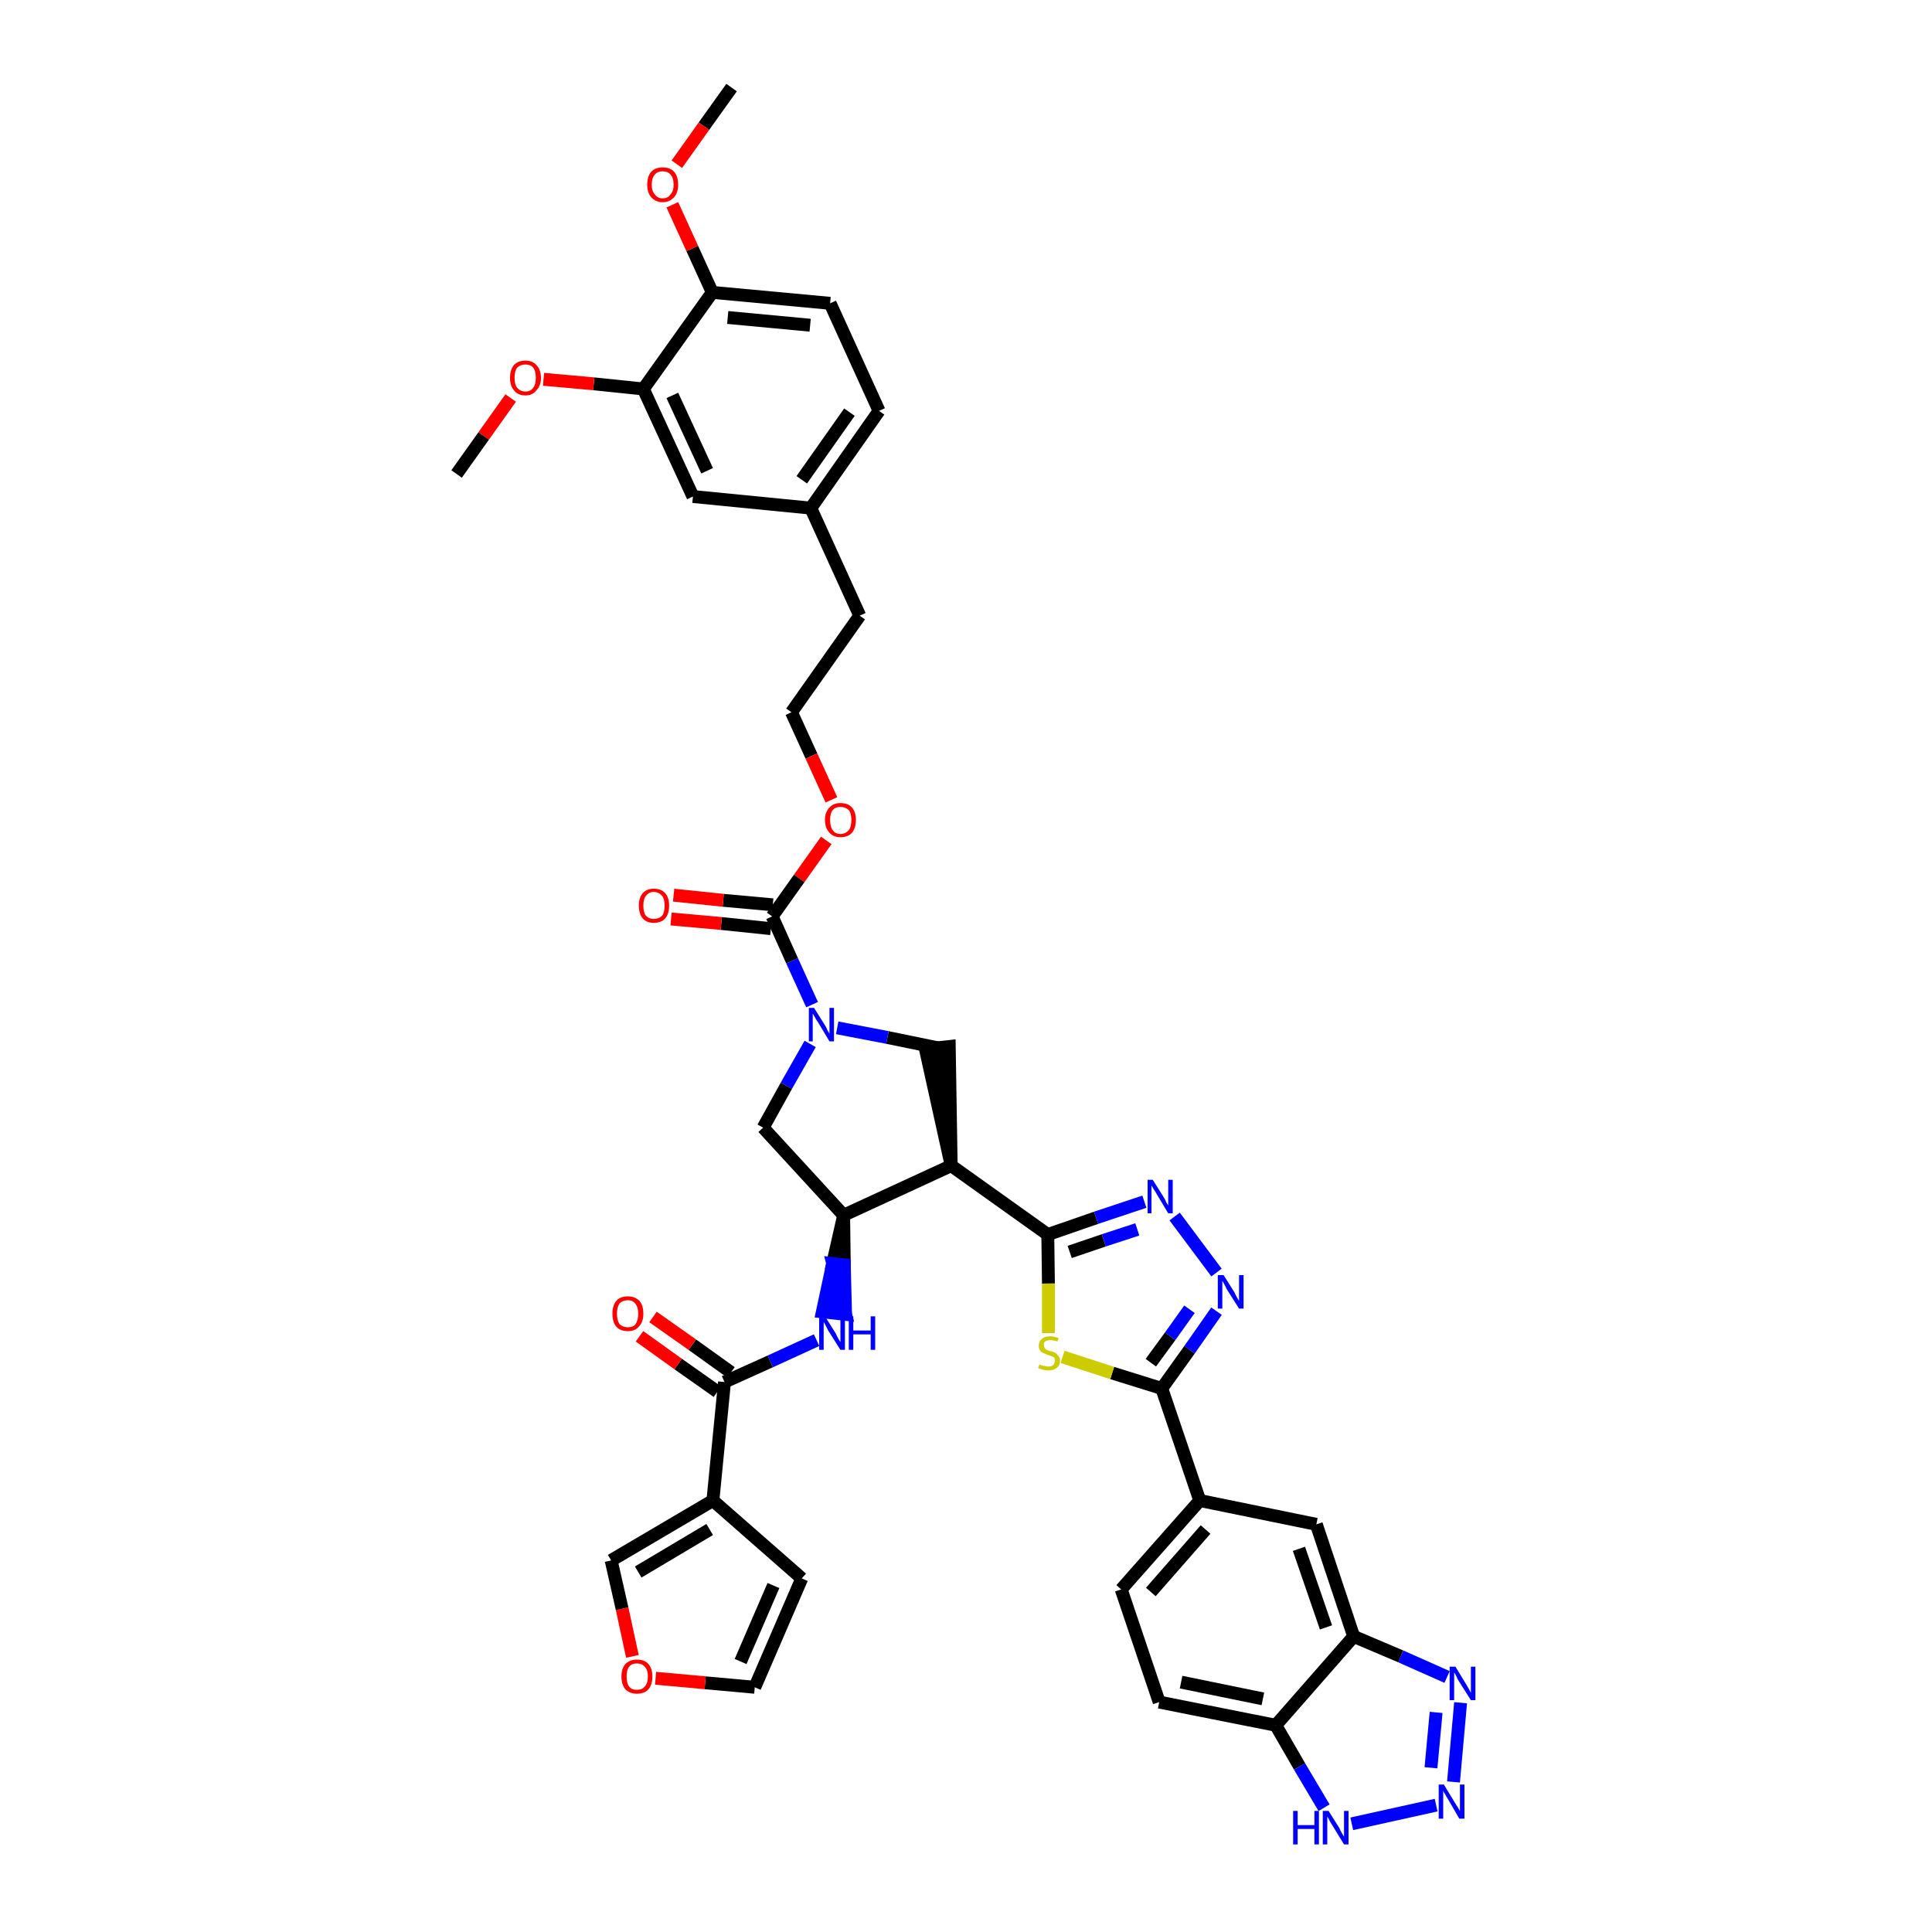 <?xml version='1.0' encoding='iso-8859-1'?>
<svg version='1.1' baseProfile='full'
              xmlns='http://www.w3.org/2000/svg'
                      xmlns:rdkit='http://www.rdkit.org/xml'
                      xmlns:xlink='http://www.w3.org/1999/xlink'
                  xml:space='preserve'
width='300px' height='300px' viewBox='0 0 300 300'>
<!-- END OF HEADER -->
<path class='bond-0 atom-0 atom-1' d='M 113.6,13.6 L 109.3,19.6' style='fill:none;fill-rule:evenodd;stroke:#000000;stroke-width:2.0px;stroke-linecap:butt;stroke-linejoin:miter;stroke-opacity:1' />
<path class='bond-0 atom-0 atom-1' d='M 109.3,19.6 L 105.1,25.5' style='fill:none;fill-rule:evenodd;stroke:#FF0000;stroke-width:2.0px;stroke-linecap:butt;stroke-linejoin:miter;stroke-opacity:1' />
<path class='bond-1 atom-1 atom-2' d='M 104.4,31.8 L 107.5,38.6' style='fill:none;fill-rule:evenodd;stroke:#FF0000;stroke-width:2.0px;stroke-linecap:butt;stroke-linejoin:miter;stroke-opacity:1' />
<path class='bond-1 atom-1 atom-2' d='M 107.5,38.6 L 110.6,45.4' style='fill:none;fill-rule:evenodd;stroke:#000000;stroke-width:2.0px;stroke-linecap:butt;stroke-linejoin:miter;stroke-opacity:1' />
<path class='bond-2 atom-2 atom-3' d='M 110.6,45.4 L 128.9,47.1' style='fill:none;fill-rule:evenodd;stroke:#000000;stroke-width:2.0px;stroke-linecap:butt;stroke-linejoin:miter;stroke-opacity:1' />
<path class='bond-2 atom-2 atom-3' d='M 113.0,49.3 L 125.8,50.5' style='fill:none;fill-rule:evenodd;stroke:#000000;stroke-width:2.0px;stroke-linecap:butt;stroke-linejoin:miter;stroke-opacity:1' />
<path class='bond-41 atom-39 atom-2' d='M 99.9,60.4 L 110.6,45.4' style='fill:none;fill-rule:evenodd;stroke:#000000;stroke-width:2.0px;stroke-linecap:butt;stroke-linejoin:miter;stroke-opacity:1' />
<path class='bond-3 atom-3 atom-4' d='M 128.9,47.1 L 136.5,63.8' style='fill:none;fill-rule:evenodd;stroke:#000000;stroke-width:2.0px;stroke-linecap:butt;stroke-linejoin:miter;stroke-opacity:1' />
<path class='bond-4 atom-4 atom-5' d='M 136.5,63.8 L 125.9,78.9' style='fill:none;fill-rule:evenodd;stroke:#000000;stroke-width:2.0px;stroke-linecap:butt;stroke-linejoin:miter;stroke-opacity:1' />
<path class='bond-4 atom-4 atom-5' d='M 131.9,64.0 L 124.5,74.5' style='fill:none;fill-rule:evenodd;stroke:#000000;stroke-width:2.0px;stroke-linecap:butt;stroke-linejoin:miter;stroke-opacity:1' />
<path class='bond-5 atom-5 atom-6' d='M 125.9,78.9 L 133.5,95.6' style='fill:none;fill-rule:evenodd;stroke:#000000;stroke-width:2.0px;stroke-linecap:butt;stroke-linejoin:miter;stroke-opacity:1' />
<path class='bond-37 atom-5 atom-38' d='M 125.9,78.9 L 107.6,77.1' style='fill:none;fill-rule:evenodd;stroke:#000000;stroke-width:2.0px;stroke-linecap:butt;stroke-linejoin:miter;stroke-opacity:1' />
<path class='bond-6 atom-6 atom-7' d='M 133.5,95.6 L 122.9,110.6' style='fill:none;fill-rule:evenodd;stroke:#000000;stroke-width:2.0px;stroke-linecap:butt;stroke-linejoin:miter;stroke-opacity:1' />
<path class='bond-7 atom-7 atom-8' d='M 122.9,110.6 L 126.0,117.4' style='fill:none;fill-rule:evenodd;stroke:#000000;stroke-width:2.0px;stroke-linecap:butt;stroke-linejoin:miter;stroke-opacity:1' />
<path class='bond-7 atom-7 atom-8' d='M 126.0,117.4 L 129.1,124.2' style='fill:none;fill-rule:evenodd;stroke:#FF0000;stroke-width:2.0px;stroke-linecap:butt;stroke-linejoin:miter;stroke-opacity:1' />
<path class='bond-8 atom-8 atom-9' d='M 128.3,130.5 L 124.1,136.4' style='fill:none;fill-rule:evenodd;stroke:#FF0000;stroke-width:2.0px;stroke-linecap:butt;stroke-linejoin:miter;stroke-opacity:1' />
<path class='bond-8 atom-8 atom-9' d='M 124.1,136.4 L 119.9,142.3' style='fill:none;fill-rule:evenodd;stroke:#000000;stroke-width:2.0px;stroke-linecap:butt;stroke-linejoin:miter;stroke-opacity:1' />
<path class='bond-9 atom-9 atom-10' d='M 120.0,140.5 L 112.3,139.8' style='fill:none;fill-rule:evenodd;stroke:#000000;stroke-width:2.0px;stroke-linecap:butt;stroke-linejoin:miter;stroke-opacity:1' />
<path class='bond-9 atom-9 atom-10' d='M 112.3,139.8 L 104.6,139.0' style='fill:none;fill-rule:evenodd;stroke:#FF0000;stroke-width:2.0px;stroke-linecap:butt;stroke-linejoin:miter;stroke-opacity:1' />
<path class='bond-9 atom-9 atom-10' d='M 119.7,144.2 L 112.0,143.4' style='fill:none;fill-rule:evenodd;stroke:#000000;stroke-width:2.0px;stroke-linecap:butt;stroke-linejoin:miter;stroke-opacity:1' />
<path class='bond-9 atom-9 atom-10' d='M 112.0,143.4 L 104.2,142.7' style='fill:none;fill-rule:evenodd;stroke:#FF0000;stroke-width:2.0px;stroke-linecap:butt;stroke-linejoin:miter;stroke-opacity:1' />
<path class='bond-10 atom-9 atom-11' d='M 119.9,142.3 L 123.0,149.2' style='fill:none;fill-rule:evenodd;stroke:#000000;stroke-width:2.0px;stroke-linecap:butt;stroke-linejoin:miter;stroke-opacity:1' />
<path class='bond-10 atom-9 atom-11' d='M 123.0,149.2 L 126.1,156.0' style='fill:none;fill-rule:evenodd;stroke:#0000FF;stroke-width:2.0px;stroke-linecap:butt;stroke-linejoin:miter;stroke-opacity:1' />
<path class='bond-11 atom-11 atom-12' d='M 125.8,162.1 L 122.1,168.6' style='fill:none;fill-rule:evenodd;stroke:#0000FF;stroke-width:2.0px;stroke-linecap:butt;stroke-linejoin:miter;stroke-opacity:1' />
<path class='bond-11 atom-11 atom-12' d='M 122.1,168.6 L 118.5,175.1' style='fill:none;fill-rule:evenodd;stroke:#000000;stroke-width:2.0px;stroke-linecap:butt;stroke-linejoin:miter;stroke-opacity:1' />
<path class='bond-42 atom-37 atom-11' d='M 145.6,162.7 L 137.8,161.1' style='fill:none;fill-rule:evenodd;stroke:#000000;stroke-width:2.0px;stroke-linecap:butt;stroke-linejoin:miter;stroke-opacity:1' />
<path class='bond-42 atom-37 atom-11' d='M 137.8,161.1 L 130.0,159.6' style='fill:none;fill-rule:evenodd;stroke:#0000FF;stroke-width:2.0px;stroke-linecap:butt;stroke-linejoin:miter;stroke-opacity:1' />
<path class='bond-12 atom-12 atom-13' d='M 118.5,175.1 L 131.0,188.7' style='fill:none;fill-rule:evenodd;stroke:#000000;stroke-width:2.0px;stroke-linecap:butt;stroke-linejoin:miter;stroke-opacity:1' />
<path class='bond-13 atom-13 atom-14' d='M 131.0,188.7 L 129.3,196.2 L 131.1,196.4 Z' style='fill:#000000;fill-rule:evenodd;fill-opacity:1;stroke:#000000;stroke-width:2.0px;stroke-linecap:butt;stroke-linejoin:miter;stroke-opacity:1;' />
<path class='bond-13 atom-13 atom-14' d='M 129.3,196.2 L 131.3,204.1 L 127.7,203.7 Z' style='fill:#0000FF;fill-rule:evenodd;fill-opacity:1;stroke:#0000FF;stroke-width:2.0px;stroke-linecap:butt;stroke-linejoin:miter;stroke-opacity:1;' />
<path class='bond-13 atom-13 atom-14' d='M 129.3,196.2 L 131.1,196.4 L 131.3,204.1 Z' style='fill:#0000FF;fill-rule:evenodd;fill-opacity:1;stroke:#0000FF;stroke-width:2.0px;stroke-linecap:butt;stroke-linejoin:miter;stroke-opacity:1;' />
<path class='bond-21 atom-13 atom-22' d='M 131.0,188.7 L 147.7,181.0' style='fill:none;fill-rule:evenodd;stroke:#000000;stroke-width:2.0px;stroke-linecap:butt;stroke-linejoin:miter;stroke-opacity:1' />
<path class='bond-14 atom-14 atom-15' d='M 126.8,208.1 L 119.6,211.4' style='fill:none;fill-rule:evenodd;stroke:#0000FF;stroke-width:2.0px;stroke-linecap:butt;stroke-linejoin:miter;stroke-opacity:1' />
<path class='bond-14 atom-14 atom-15' d='M 119.6,211.4 L 112.5,214.6' style='fill:none;fill-rule:evenodd;stroke:#000000;stroke-width:2.0px;stroke-linecap:butt;stroke-linejoin:miter;stroke-opacity:1' />
<path class='bond-15 atom-15 atom-16' d='M 113.5,213.1 L 107.5,208.8' style='fill:none;fill-rule:evenodd;stroke:#000000;stroke-width:2.0px;stroke-linecap:butt;stroke-linejoin:miter;stroke-opacity:1' />
<path class='bond-15 atom-15 atom-16' d='M 107.5,208.8 L 101.4,204.5' style='fill:none;fill-rule:evenodd;stroke:#FF0000;stroke-width:2.0px;stroke-linecap:butt;stroke-linejoin:miter;stroke-opacity:1' />
<path class='bond-15 atom-15 atom-16' d='M 111.4,216.1 L 105.3,211.8' style='fill:none;fill-rule:evenodd;stroke:#000000;stroke-width:2.0px;stroke-linecap:butt;stroke-linejoin:miter;stroke-opacity:1' />
<path class='bond-15 atom-15 atom-16' d='M 105.3,211.8 L 99.3,207.5' style='fill:none;fill-rule:evenodd;stroke:#FF0000;stroke-width:2.0px;stroke-linecap:butt;stroke-linejoin:miter;stroke-opacity:1' />
<path class='bond-16 atom-15 atom-17' d='M 112.5,214.6 L 110.7,233.0' style='fill:none;fill-rule:evenodd;stroke:#000000;stroke-width:2.0px;stroke-linecap:butt;stroke-linejoin:miter;stroke-opacity:1' />
<path class='bond-17 atom-17 atom-18' d='M 110.7,233.0 L 124.5,245.1' style='fill:none;fill-rule:evenodd;stroke:#000000;stroke-width:2.0px;stroke-linecap:butt;stroke-linejoin:miter;stroke-opacity:1' />
<path class='bond-43 atom-21 atom-17' d='M 94.9,242.3 L 110.7,233.0' style='fill:none;fill-rule:evenodd;stroke:#000000;stroke-width:2.0px;stroke-linecap:butt;stroke-linejoin:miter;stroke-opacity:1' />
<path class='bond-43 atom-21 atom-17' d='M 99.1,244.1 L 110.2,237.5' style='fill:none;fill-rule:evenodd;stroke:#000000;stroke-width:2.0px;stroke-linecap:butt;stroke-linejoin:miter;stroke-opacity:1' />
<path class='bond-18 atom-18 atom-19' d='M 124.5,245.1 L 117.2,262.0' style='fill:none;fill-rule:evenodd;stroke:#000000;stroke-width:2.0px;stroke-linecap:butt;stroke-linejoin:miter;stroke-opacity:1' />
<path class='bond-18 atom-18 atom-19' d='M 120.1,246.2 L 115.0,258.0' style='fill:none;fill-rule:evenodd;stroke:#000000;stroke-width:2.0px;stroke-linecap:butt;stroke-linejoin:miter;stroke-opacity:1' />
<path class='bond-19 atom-19 atom-20' d='M 117.2,262.0 L 109.5,261.3' style='fill:none;fill-rule:evenodd;stroke:#000000;stroke-width:2.0px;stroke-linecap:butt;stroke-linejoin:miter;stroke-opacity:1' />
<path class='bond-19 atom-19 atom-20' d='M 109.5,261.3 L 101.8,260.6' style='fill:none;fill-rule:evenodd;stroke:#FF0000;stroke-width:2.0px;stroke-linecap:butt;stroke-linejoin:miter;stroke-opacity:1' />
<path class='bond-20 atom-20 atom-21' d='M 98.2,257.2 L 96.6,249.8' style='fill:none;fill-rule:evenodd;stroke:#FF0000;stroke-width:2.0px;stroke-linecap:butt;stroke-linejoin:miter;stroke-opacity:1' />
<path class='bond-20 atom-20 atom-21' d='M 96.6,249.8 L 94.9,242.3' style='fill:none;fill-rule:evenodd;stroke:#000000;stroke-width:2.0px;stroke-linecap:butt;stroke-linejoin:miter;stroke-opacity:1' />
<path class='bond-22 atom-22 atom-23' d='M 147.7,181.0 L 162.7,191.7' style='fill:none;fill-rule:evenodd;stroke:#000000;stroke-width:2.0px;stroke-linecap:butt;stroke-linejoin:miter;stroke-opacity:1' />
<path class='bond-36 atom-22 atom-37' d='M 147.7,181.0 L 147.4,162.5 L 143.7,162.9 Z' style='fill:#000000;fill-rule:evenodd;fill-opacity:1;stroke:#000000;stroke-width:2.0px;stroke-linecap:butt;stroke-linejoin:miter;stroke-opacity:1;' />
<path class='bond-23 atom-23 atom-24' d='M 162.7,191.7 L 170.2,189.1' style='fill:none;fill-rule:evenodd;stroke:#000000;stroke-width:2.0px;stroke-linecap:butt;stroke-linejoin:miter;stroke-opacity:1' />
<path class='bond-23 atom-23 atom-24' d='M 170.2,189.1 L 177.7,186.6' style='fill:none;fill-rule:evenodd;stroke:#0000FF;stroke-width:2.0px;stroke-linecap:butt;stroke-linejoin:miter;stroke-opacity:1' />
<path class='bond-23 atom-23 atom-24' d='M 166.1,194.4 L 171.4,192.6' style='fill:none;fill-rule:evenodd;stroke:#000000;stroke-width:2.0px;stroke-linecap:butt;stroke-linejoin:miter;stroke-opacity:1' />
<path class='bond-23 atom-23 atom-24' d='M 171.4,192.6 L 176.6,190.9' style='fill:none;fill-rule:evenodd;stroke:#0000FF;stroke-width:2.0px;stroke-linecap:butt;stroke-linejoin:miter;stroke-opacity:1' />
<path class='bond-44 atom-36 atom-23' d='M 162.8,207.0 L 162.8,199.3' style='fill:none;fill-rule:evenodd;stroke:#CCCC00;stroke-width:2.0px;stroke-linecap:butt;stroke-linejoin:miter;stroke-opacity:1' />
<path class='bond-44 atom-36 atom-23' d='M 162.8,199.3 L 162.7,191.7' style='fill:none;fill-rule:evenodd;stroke:#000000;stroke-width:2.0px;stroke-linecap:butt;stroke-linejoin:miter;stroke-opacity:1' />
<path class='bond-24 atom-24 atom-25' d='M 182.4,188.9 L 188.9,197.6' style='fill:none;fill-rule:evenodd;stroke:#0000FF;stroke-width:2.0px;stroke-linecap:butt;stroke-linejoin:miter;stroke-opacity:1' />
<path class='bond-25 atom-25 atom-26' d='M 188.9,203.6 L 184.7,209.6' style='fill:none;fill-rule:evenodd;stroke:#0000FF;stroke-width:2.0px;stroke-linecap:butt;stroke-linejoin:miter;stroke-opacity:1' />
<path class='bond-25 atom-25 atom-26' d='M 184.7,209.6 L 180.4,215.6' style='fill:none;fill-rule:evenodd;stroke:#000000;stroke-width:2.0px;stroke-linecap:butt;stroke-linejoin:miter;stroke-opacity:1' />
<path class='bond-25 atom-25 atom-26' d='M 184.7,203.3 L 181.7,207.5' style='fill:none;fill-rule:evenodd;stroke:#0000FF;stroke-width:2.0px;stroke-linecap:butt;stroke-linejoin:miter;stroke-opacity:1' />
<path class='bond-25 atom-25 atom-26' d='M 181.7,207.5 L 178.7,211.6' style='fill:none;fill-rule:evenodd;stroke:#000000;stroke-width:2.0px;stroke-linecap:butt;stroke-linejoin:miter;stroke-opacity:1' />
<path class='bond-26 atom-26 atom-27' d='M 180.4,215.6 L 186.3,233.0' style='fill:none;fill-rule:evenodd;stroke:#000000;stroke-width:2.0px;stroke-linecap:butt;stroke-linejoin:miter;stroke-opacity:1' />
<path class='bond-35 atom-26 atom-36' d='M 180.4,215.6 L 172.7,213.2' style='fill:none;fill-rule:evenodd;stroke:#000000;stroke-width:2.0px;stroke-linecap:butt;stroke-linejoin:miter;stroke-opacity:1' />
<path class='bond-35 atom-26 atom-36' d='M 172.7,213.2 L 165.0,210.7' style='fill:none;fill-rule:evenodd;stroke:#CCCC00;stroke-width:2.0px;stroke-linecap:butt;stroke-linejoin:miter;stroke-opacity:1' />
<path class='bond-27 atom-27 atom-28' d='M 186.3,233.0 L 174.1,246.8' style='fill:none;fill-rule:evenodd;stroke:#000000;stroke-width:2.0px;stroke-linecap:butt;stroke-linejoin:miter;stroke-opacity:1' />
<path class='bond-27 atom-27 atom-28' d='M 187.2,237.5 L 178.7,247.2' style='fill:none;fill-rule:evenodd;stroke:#000000;stroke-width:2.0px;stroke-linecap:butt;stroke-linejoin:miter;stroke-opacity:1' />
<path class='bond-45 atom-35 atom-27' d='M 204.4,236.7 L 186.3,233.0' style='fill:none;fill-rule:evenodd;stroke:#000000;stroke-width:2.0px;stroke-linecap:butt;stroke-linejoin:miter;stroke-opacity:1' />
<path class='bond-28 atom-28 atom-29' d='M 174.1,246.8 L 180.0,264.3' style='fill:none;fill-rule:evenodd;stroke:#000000;stroke-width:2.0px;stroke-linecap:butt;stroke-linejoin:miter;stroke-opacity:1' />
<path class='bond-29 atom-29 atom-30' d='M 180.0,264.3 L 198.1,267.9' style='fill:none;fill-rule:evenodd;stroke:#000000;stroke-width:2.0px;stroke-linecap:butt;stroke-linejoin:miter;stroke-opacity:1' />
<path class='bond-29 atom-29 atom-30' d='M 183.4,261.2 L 196.1,263.8' style='fill:none;fill-rule:evenodd;stroke:#000000;stroke-width:2.0px;stroke-linecap:butt;stroke-linejoin:miter;stroke-opacity:1' />
<path class='bond-30 atom-30 atom-31' d='M 198.1,267.9 L 201.8,274.3' style='fill:none;fill-rule:evenodd;stroke:#000000;stroke-width:2.0px;stroke-linecap:butt;stroke-linejoin:miter;stroke-opacity:1' />
<path class='bond-30 atom-30 atom-31' d='M 201.8,274.3 L 205.6,280.7' style='fill:none;fill-rule:evenodd;stroke:#0000FF;stroke-width:2.0px;stroke-linecap:butt;stroke-linejoin:miter;stroke-opacity:1' />
<path class='bond-46 atom-34 atom-30' d='M 210.2,254.1 L 198.1,267.9' style='fill:none;fill-rule:evenodd;stroke:#000000;stroke-width:2.0px;stroke-linecap:butt;stroke-linejoin:miter;stroke-opacity:1' />
<path class='bond-31 atom-31 atom-32' d='M 209.9,283.2 L 223.0,280.3' style='fill:none;fill-rule:evenodd;stroke:#0000FF;stroke-width:2.0px;stroke-linecap:butt;stroke-linejoin:miter;stroke-opacity:1' />
<path class='bond-32 atom-32 atom-33' d='M 225.7,276.7 L 226.8,264.4' style='fill:none;fill-rule:evenodd;stroke:#0000FF;stroke-width:2.0px;stroke-linecap:butt;stroke-linejoin:miter;stroke-opacity:1' />
<path class='bond-32 atom-32 atom-33' d='M 222.2,274.5 L 223.0,265.9' style='fill:none;fill-rule:evenodd;stroke:#0000FF;stroke-width:2.0px;stroke-linecap:butt;stroke-linejoin:miter;stroke-opacity:1' />
<path class='bond-33 atom-33 atom-34' d='M 224.7,260.4 L 217.5,257.2' style='fill:none;fill-rule:evenodd;stroke:#0000FF;stroke-width:2.0px;stroke-linecap:butt;stroke-linejoin:miter;stroke-opacity:1' />
<path class='bond-33 atom-33 atom-34' d='M 217.5,257.2 L 210.2,254.1' style='fill:none;fill-rule:evenodd;stroke:#000000;stroke-width:2.0px;stroke-linecap:butt;stroke-linejoin:miter;stroke-opacity:1' />
<path class='bond-34 atom-34 atom-35' d='M 210.2,254.1 L 204.4,236.7' style='fill:none;fill-rule:evenodd;stroke:#000000;stroke-width:2.0px;stroke-linecap:butt;stroke-linejoin:miter;stroke-opacity:1' />
<path class='bond-34 atom-34 atom-35' d='M 205.9,252.7 L 201.7,240.5' style='fill:none;fill-rule:evenodd;stroke:#000000;stroke-width:2.0px;stroke-linecap:butt;stroke-linejoin:miter;stroke-opacity:1' />
<path class='bond-38 atom-38 atom-39' d='M 107.6,77.1 L 99.9,60.4' style='fill:none;fill-rule:evenodd;stroke:#000000;stroke-width:2.0px;stroke-linecap:butt;stroke-linejoin:miter;stroke-opacity:1' />
<path class='bond-38 atom-38 atom-39' d='M 109.8,73.1 L 104.4,61.4' style='fill:none;fill-rule:evenodd;stroke:#000000;stroke-width:2.0px;stroke-linecap:butt;stroke-linejoin:miter;stroke-opacity:1' />
<path class='bond-39 atom-39 atom-40' d='M 99.9,60.4 L 92.2,59.6' style='fill:none;fill-rule:evenodd;stroke:#000000;stroke-width:2.0px;stroke-linecap:butt;stroke-linejoin:miter;stroke-opacity:1' />
<path class='bond-39 atom-39 atom-40' d='M 92.2,59.6 L 84.4,58.9' style='fill:none;fill-rule:evenodd;stroke:#FF0000;stroke-width:2.0px;stroke-linecap:butt;stroke-linejoin:miter;stroke-opacity:1' />
<path class='bond-40 atom-40 atom-41' d='M 79.3,61.8 L 75.1,67.7' style='fill:none;fill-rule:evenodd;stroke:#FF0000;stroke-width:2.0px;stroke-linecap:butt;stroke-linejoin:miter;stroke-opacity:1' />
<path class='bond-40 atom-40 atom-41' d='M 75.1,67.7 L 70.9,73.6' style='fill:none;fill-rule:evenodd;stroke:#000000;stroke-width:2.0px;stroke-linecap:butt;stroke-linejoin:miter;stroke-opacity:1' />
<path  class='atom-1' d='M 100.5 28.7
Q 100.5 27.4, 101.1 26.7
Q 101.7 26.0, 102.9 26.0
Q 104.1 26.0, 104.7 26.7
Q 105.3 27.4, 105.3 28.7
Q 105.3 29.9, 104.7 30.6
Q 104.0 31.4, 102.9 31.4
Q 101.8 31.4, 101.1 30.6
Q 100.5 29.9, 100.5 28.7
M 102.9 30.8
Q 103.7 30.8, 104.1 30.2
Q 104.6 29.7, 104.6 28.7
Q 104.6 27.6, 104.1 27.1
Q 103.7 26.6, 102.9 26.6
Q 102.1 26.6, 101.7 27.1
Q 101.2 27.6, 101.2 28.7
Q 101.2 29.7, 101.7 30.2
Q 102.1 30.8, 102.9 30.8
' fill='#FF0000'/>
<path  class='atom-8' d='M 128.1 127.3
Q 128.1 126.1, 128.8 125.4
Q 129.4 124.7, 130.5 124.7
Q 131.7 124.7, 132.3 125.4
Q 132.9 126.1, 132.9 127.3
Q 132.9 128.6, 132.3 129.3
Q 131.7 130.0, 130.5 130.0
Q 129.4 130.0, 128.8 129.3
Q 128.1 128.6, 128.1 127.3
M 130.5 129.5
Q 131.3 129.5, 131.8 128.9
Q 132.2 128.4, 132.2 127.3
Q 132.2 126.3, 131.8 125.8
Q 131.3 125.3, 130.5 125.3
Q 129.7 125.3, 129.3 125.8
Q 128.9 126.3, 128.9 127.3
Q 128.9 128.4, 129.3 128.9
Q 129.7 129.5, 130.5 129.5
' fill='#FF0000'/>
<path  class='atom-10' d='M 99.2 140.6
Q 99.2 139.4, 99.8 138.7
Q 100.4 138.0, 101.5 138.0
Q 102.7 138.0, 103.3 138.7
Q 103.9 139.4, 103.9 140.6
Q 103.9 141.9, 103.3 142.6
Q 102.7 143.3, 101.5 143.3
Q 100.4 143.3, 99.8 142.6
Q 99.2 141.9, 99.2 140.6
M 101.5 142.7
Q 102.3 142.7, 102.8 142.2
Q 103.2 141.7, 103.2 140.6
Q 103.2 139.6, 102.8 139.1
Q 102.3 138.5, 101.5 138.5
Q 100.8 138.5, 100.3 139.1
Q 99.9 139.6, 99.9 140.6
Q 99.9 141.7, 100.3 142.2
Q 100.8 142.7, 101.5 142.7
' fill='#FF0000'/>
<path  class='atom-11' d='M 126.4 156.5
L 128.1 159.2
Q 128.3 159.5, 128.5 160.0
Q 128.8 160.5, 128.8 160.5
L 128.8 156.5
L 129.5 156.5
L 129.5 161.7
L 128.8 161.7
L 127.0 158.7
Q 126.7 158.3, 126.5 157.9
Q 126.3 157.5, 126.2 157.4
L 126.2 161.7
L 125.6 161.7
L 125.6 156.5
L 126.4 156.5
' fill='#0000FF'/>
<path  class='atom-14' d='M 128.1 204.4
L 129.8 207.1
Q 129.9 207.4, 130.2 207.9
Q 130.5 208.4, 130.5 208.4
L 130.5 204.4
L 131.2 204.4
L 131.2 209.6
L 130.5 209.6
L 128.6 206.6
Q 128.4 206.2, 128.2 205.8
Q 128.0 205.4, 127.9 205.3
L 127.9 209.6
L 127.2 209.6
L 127.2 204.4
L 128.1 204.4
' fill='#0000FF'/>
<path  class='atom-14' d='M 131.8 204.4
L 132.5 204.4
L 132.5 206.6
L 135.2 206.6
L 135.2 204.4
L 135.9 204.4
L 135.9 209.6
L 135.2 209.6
L 135.2 207.2
L 132.5 207.2
L 132.5 209.6
L 131.8 209.6
L 131.8 204.4
' fill='#0000FF'/>
<path  class='atom-16' d='M 95.1 204.0
Q 95.1 202.7, 95.7 202.0
Q 96.3 201.3, 97.5 201.3
Q 98.6 201.3, 99.3 202.0
Q 99.9 202.7, 99.9 204.0
Q 99.9 205.3, 99.2 206.0
Q 98.6 206.7, 97.5 206.7
Q 96.3 206.7, 95.7 206.0
Q 95.1 205.3, 95.1 204.0
M 97.5 206.1
Q 98.3 206.1, 98.7 205.6
Q 99.1 205.0, 99.1 204.0
Q 99.1 203.0, 98.7 202.5
Q 98.3 201.9, 97.5 201.9
Q 96.7 201.9, 96.2 202.4
Q 95.8 203.0, 95.8 204.0
Q 95.8 205.0, 96.2 205.6
Q 96.7 206.1, 97.5 206.1
' fill='#FF0000'/>
<path  class='atom-20' d='M 96.5 260.3
Q 96.5 259.1, 97.1 258.4
Q 97.8 257.7, 98.9 257.7
Q 100.1 257.7, 100.7 258.4
Q 101.3 259.1, 101.3 260.3
Q 101.3 261.6, 100.7 262.3
Q 100.1 263.0, 98.9 263.0
Q 97.8 263.0, 97.1 262.3
Q 96.5 261.6, 96.5 260.3
M 98.9 262.4
Q 99.7 262.4, 100.1 261.9
Q 100.6 261.4, 100.6 260.3
Q 100.6 259.3, 100.1 258.8
Q 99.7 258.3, 98.9 258.3
Q 98.1 258.3, 97.7 258.8
Q 97.3 259.3, 97.3 260.3
Q 97.3 261.4, 97.7 261.9
Q 98.1 262.4, 98.9 262.4
' fill='#FF0000'/>
<path  class='atom-24' d='M 179.0 183.2
L 180.7 185.9
Q 180.9 186.2, 181.1 186.7
Q 181.4 187.2, 181.4 187.2
L 181.4 183.2
L 182.1 183.2
L 182.1 188.4
L 181.4 188.4
L 179.6 185.4
Q 179.4 185.0, 179.1 184.6
Q 178.9 184.2, 178.8 184.1
L 178.8 188.4
L 178.2 188.4
L 178.2 183.2
L 179.0 183.2
' fill='#0000FF'/>
<path  class='atom-25' d='M 190.0 198.0
L 191.7 200.7
Q 191.8 201.0, 192.1 201.5
Q 192.4 202.0, 192.4 202.0
L 192.4 198.0
L 193.1 198.0
L 193.1 203.2
L 192.4 203.2
L 190.5 200.2
Q 190.3 199.8, 190.1 199.4
Q 189.9 199.0, 189.8 198.9
L 189.8 203.2
L 189.1 203.2
L 189.1 198.0
L 190.0 198.0
' fill='#0000FF'/>
<path  class='atom-31' d='M 200.8 281.2
L 201.5 281.2
L 201.5 283.4
L 204.1 283.4
L 204.1 281.2
L 204.8 281.2
L 204.8 286.4
L 204.1 286.4
L 204.1 284.0
L 201.5 284.0
L 201.5 286.4
L 200.8 286.4
L 200.8 281.2
' fill='#0000FF'/>
<path  class='atom-31' d='M 206.3 281.2
L 208.0 283.9
Q 208.1 284.2, 208.4 284.7
Q 208.7 285.2, 208.7 285.2
L 208.7 281.2
L 209.4 281.2
L 209.4 286.4
L 208.7 286.4
L 206.8 283.3
Q 206.6 283.0, 206.4 282.6
Q 206.2 282.2, 206.1 282.1
L 206.1 286.4
L 205.4 286.4
L 205.4 281.2
L 206.3 281.2
' fill='#0000FF'/>
<path  class='atom-32' d='M 224.2 277.1
L 225.9 279.9
Q 226.1 280.2, 226.4 280.7
Q 226.7 281.2, 226.7 281.2
L 226.7 277.1
L 227.4 277.1
L 227.4 282.4
L 226.6 282.4
L 224.8 279.3
Q 224.6 279.0, 224.4 278.6
Q 224.1 278.2, 224.1 278.0
L 224.1 282.4
L 223.4 282.4
L 223.4 277.1
L 224.2 277.1
' fill='#0000FF'/>
<path  class='atom-33' d='M 226.0 258.8
L 227.7 261.6
Q 227.8 261.8, 228.1 262.3
Q 228.4 262.8, 228.4 262.9
L 228.4 258.8
L 229.1 258.8
L 229.1 264.0
L 228.4 264.0
L 226.5 261.0
Q 226.3 260.7, 226.1 260.2
Q 225.9 259.8, 225.8 259.7
L 225.8 264.0
L 225.1 264.0
L 225.1 258.8
L 226.0 258.8
' fill='#0000FF'/>
<path  class='atom-36' d='M 161.4 211.9
Q 161.5 211.9, 161.7 212.0
Q 162.0 212.1, 162.2 212.1
Q 162.5 212.2, 162.8 212.2
Q 163.2 212.2, 163.5 212.0
Q 163.8 211.7, 163.8 211.3
Q 163.8 211.0, 163.7 210.8
Q 163.5 210.7, 163.3 210.6
Q 163.1 210.5, 162.7 210.4
Q 162.3 210.2, 162.0 210.1
Q 161.7 210.0, 161.5 209.7
Q 161.3 209.4, 161.3 208.9
Q 161.3 208.3, 161.8 207.9
Q 162.2 207.5, 163.1 207.5
Q 163.7 207.5, 164.4 207.8
L 164.2 208.3
Q 163.6 208.1, 163.1 208.1
Q 162.6 208.1, 162.3 208.3
Q 162.0 208.5, 162.1 208.8
Q 162.1 209.1, 162.2 209.3
Q 162.3 209.5, 162.5 209.6
Q 162.8 209.7, 163.1 209.8
Q 163.6 209.9, 163.9 210.1
Q 164.1 210.2, 164.3 210.5
Q 164.6 210.8, 164.6 211.3
Q 164.6 212.0, 164.1 212.4
Q 163.6 212.8, 162.8 212.8
Q 162.3 212.8, 162.0 212.7
Q 161.6 212.6, 161.2 212.4
L 161.4 211.9
' fill='#CCCC00'/>
<path  class='atom-40' d='M 79.2 58.7
Q 79.2 57.4, 79.8 56.7
Q 80.4 56.0, 81.6 56.0
Q 82.7 56.0, 83.3 56.7
Q 84.0 57.4, 84.0 58.7
Q 84.0 59.9, 83.3 60.6
Q 82.7 61.4, 81.6 61.4
Q 80.4 61.4, 79.8 60.6
Q 79.2 59.9, 79.2 58.7
M 81.6 60.8
Q 82.4 60.8, 82.8 60.2
Q 83.2 59.7, 83.2 58.7
Q 83.2 57.6, 82.8 57.1
Q 82.4 56.6, 81.6 56.6
Q 80.8 56.6, 80.3 57.1
Q 79.9 57.6, 79.9 58.7
Q 79.9 59.7, 80.3 60.2
Q 80.8 60.8, 81.6 60.8
' fill='#FF0000'/>
</svg>

